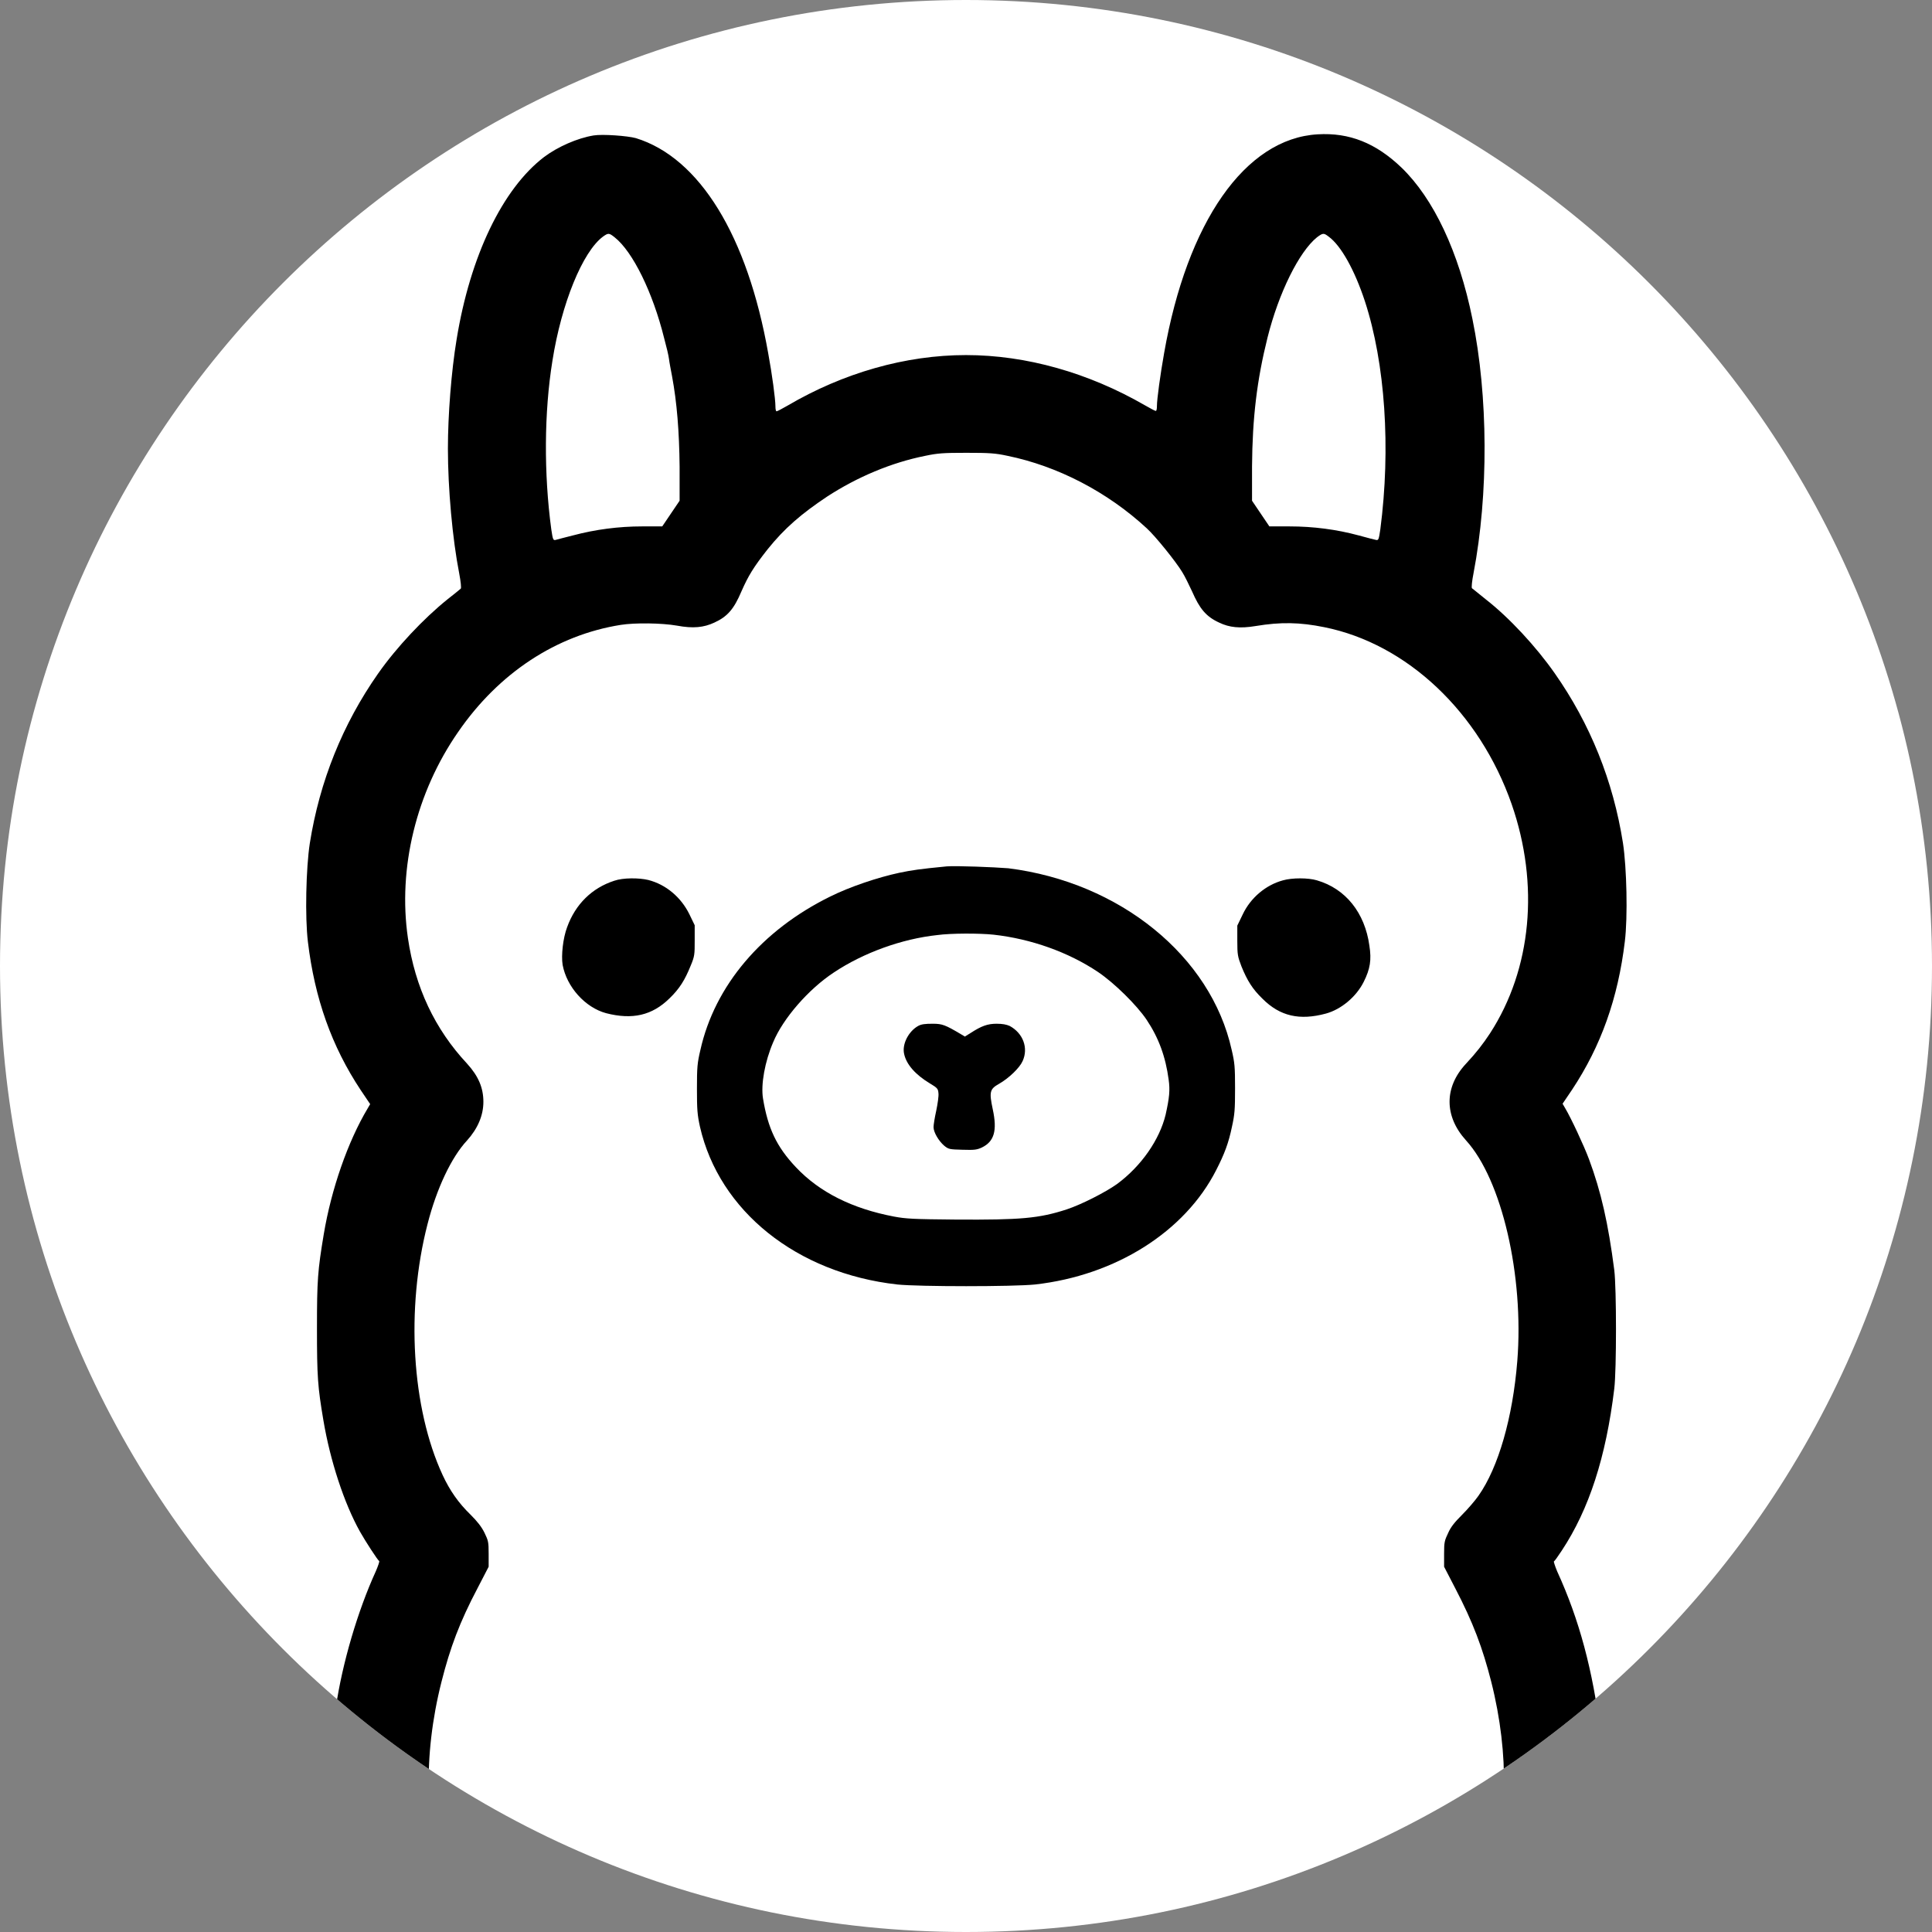 <?xml version="1.0" encoding="UTF-8"?>
<svg xmlns="http://www.w3.org/2000/svg" xmlns:xlink="http://www.w3.org/1999/xlink" width="80px" height="80px" viewBox="0 0 80 80" version="1.1">
<rect x="0" y="0" width="80" height="80" fill="#808080" stroke="none"/>
<defs>
<clipPath id="clip1">
  <path d="M 12 5 L 68 5 L 68 78 L 12 78 Z M 12 5 "/>
</clipPath>
<clipPath id="clip2">
  <path d="M 80 40 C 80 17.91 62.09 0 40 0 C 17.91 0 0 17.91 0 40 C 0 62.09 17.91 80 40 80 C 62.09 80 80 62.09 80 40 Z M 80 40 "/>
</clipPath>
<clipPath id="clip3">
  <path d="M 28 35 L 52 35 L 52 54 L 28 54 Z M 28 35 "/>
</clipPath>
<clipPath id="clip4">
  <path d="M 80 40 C 80 17.91 62.09 0 40 0 C 17.91 0 0 17.91 0 40 C 0 62.09 17.91 80 40 80 C 62.09 80 80 62.09 80 40 Z M 80 40 "/>
</clipPath>
<clipPath id="clip5">
  <path d="M 23 36 L 57 36 L 57 48 L 23 48 Z M 23 36 "/>
</clipPath>
<clipPath id="clip6">
  <path d="M 80 40 C 80 17.91 62.09 0 40 0 C 17.91 0 0 17.91 0 40 C 0 62.09 17.91 80 40 80 C 62.09 80 80 62.09 80 40 Z M 80 40 "/>
</clipPath>
</defs>
<g id="surface1">
<path style=" stroke:none;fill-rule:nonzero;fill:rgb(100%,100%,100%);fill-opacity:1;" d="M 80 40 C 80 17.91 62.09 0 40 0 C 17.91 0 0 17.91 0 40 C 0 62.09 17.91 80 40 80 C 62.09 80 80 62.09 80 40 Z M 80 40 "/>
<g clip-path="url(#clip1)" clip-rule="nonzero">
<g clip-path="url(#clip2)" clip-rule="nonzero">
<path style=" stroke:none;fill-rule:nonzero;fill:rgb(0%,0%,0%);fill-opacity:1;" d="M 24.578 5.609 C 23.906 5.719 23.094 6.078 22.531 6.5 C 20.812 7.812 19.469 10.594 18.906 14.062 C 18.688 15.375 18.547 17.188 18.547 18.578 C 18.547 20.219 18.734 22.312 19.016 23.75 C 19.078 24.078 19.109 24.359 19.078 24.375 C 19.062 24.391 18.797 24.609 18.516 24.828 C 17.547 25.609 16.422 26.797 15.656 27.891 C 14.188 29.984 13.234 32.359 12.828 34.922 C 12.672 35.938 12.625 37.984 12.75 39 C 13.031 41.344 13.734 43.328 14.938 45.141 L 15.328 45.719 L 15.219 45.906 C 14.406 47.266 13.719 49.234 13.406 51.109 C 13.156 52.609 13.125 53 13.125 55 C 13.125 57.016 13.156 57.422 13.391 58.812 C 13.672 60.484 14.25 62.25 14.906 63.422 C 15.125 63.812 15.641 64.609 15.703 64.641 C 15.719 64.656 15.656 64.844 15.562 65.062 C 14.812 66.703 14.172 68.875 13.906 70.703 C 13.719 71.953 13.688 72.359 13.688 73.688 C 13.688 75.375 13.781 76.188 14.141 77.531 L 14.188 77.734 L 18.625 77.734 L 18.484 77.453 C 17.594 75.797 17.5 72.719 18.281 69.641 C 18.641 68.219 19.031 67.172 19.781 65.75 L 20.234 64.875 L 20.234 64.344 C 20.234 63.844 20.219 63.797 20.062 63.469 C 19.938 63.219 19.766 63 19.484 62.719 C 18.984 62.234 18.625 61.719 18.328 61.078 C 17.047 58.312 16.797 54.203 17.703 50.688 C 18.078 49.219 18.688 47.922 19.344 47.219 C 19.781 46.734 20.016 46.188 20.016 45.625 C 20.016 45.047 19.812 44.562 19.344 44.047 C 18 42.609 17.188 40.875 16.891 38.844 C 16.469 35.953 17.234 32.812 18.969 30.312 C 20.656 27.859 23.047 26.297 25.703 25.875 C 26.297 25.781 27.406 25.797 28.031 25.906 C 28.703 26.031 29.141 25.984 29.578 25.781 C 30.125 25.531 30.391 25.219 30.703 24.484 C 30.984 23.844 31.203 23.484 31.781 22.75 C 32.484 21.875 33.172 21.281 34.25 20.562 C 35.5 19.75 36.906 19.156 38.312 18.875 C 38.828 18.766 39.062 18.75 40.016 18.75 C 40.969 18.75 41.219 18.766 41.719 18.875 C 43.781 19.297 45.844 20.359 47.484 21.875 C 47.844 22.203 48.688 23.25 48.953 23.688 C 49.062 23.859 49.234 24.219 49.359 24.484 C 49.672 25.203 49.938 25.531 50.484 25.781 C 50.906 25.984 51.344 26.031 52 25.922 C 53.031 25.75 53.828 25.766 54.828 25.969 C 58.266 26.656 61.266 29.5 62.594 33.297 C 63.75 36.625 63.422 40.125 61.703 42.781 C 61.406 43.234 61.125 43.594 60.703 44.047 C 59.797 45.016 59.797 46.219 60.703 47.219 C 62.188 48.844 63.109 52.828 62.828 56.359 C 62.641 58.688 62.047 60.766 61.219 61.938 C 61.078 62.141 60.766 62.5 60.547 62.719 C 60.25 63.016 60.078 63.219 59.969 63.469 C 59.812 63.797 59.797 63.859 59.797 64.344 L 59.797 64.875 L 60.25 65.75 C 61 67.188 61.391 68.234 61.75 69.641 C 62.516 72.672 62.438 75.688 61.578 77.406 C 61.5 77.547 61.438 77.688 61.438 77.703 C 61.438 77.719 62.422 77.734 63.641 77.734 L 65.844 77.734 L 65.906 77.516 C 65.938 77.391 65.984 77.219 66.016 77.109 C 66.078 76.875 66.188 76.203 66.281 75.562 C 66.375 74.906 66.375 72.5 66.281 71.781 C 65.953 69.141 65.391 67.062 64.484 65.078 C 64.391 64.859 64.328 64.656 64.344 64.656 C 64.375 64.641 64.516 64.438 64.672 64.203 C 65.797 62.5 66.5 60.344 66.844 57.5 C 66.938 56.719 66.938 53.359 66.844 52.594 C 66.594 50.656 66.297 49.344 65.797 48 C 65.594 47.453 65.047 46.281 64.812 45.891 L 64.703 45.703 L 65.094 45.125 C 66.297 43.312 67 41.328 67.281 38.984 C 67.406 37.969 67.359 35.922 67.203 34.906 C 66.797 32.328 65.844 29.969 64.375 27.875 C 63.609 26.781 62.5 25.578 61.516 24.812 C 61.234 24.578 60.969 24.375 60.953 24.359 C 60.922 24.344 60.953 24.047 61.016 23.734 C 61.641 20.469 61.625 16.391 60.969 13.203 C 60.406 10.422 59.359 8.219 58.031 6.938 C 56.969 5.922 55.875 5.484 54.562 5.562 C 51.562 5.734 49.156 9.188 48.203 14.625 C 48.047 15.5 47.906 16.531 47.906 16.812 C 47.906 16.922 47.891 17.016 47.859 17.016 C 47.828 17.016 47.625 16.906 47.406 16.781 C 45.078 15.438 42.5 14.703 40 14.703 C 37.5 14.703 34.922 15.438 32.609 16.797 C 32.391 16.922 32.188 17.031 32.156 17.031 C 32.125 17.031 32.109 16.938 32.109 16.828 C 32.109 16.531 31.969 15.484 31.812 14.641 C 30.953 9.766 28.969 6.531 26.328 5.719 C 25.984 5.625 24.953 5.547 24.578 5.609 M 25.453 9.828 C 26.203 10.422 27.031 12.109 27.5 14 C 27.594 14.344 27.688 14.734 27.703 14.875 C 27.719 15.016 27.781 15.328 27.828 15.578 C 28.031 16.672 28.125 17.859 28.141 19.312 L 28.141 20.734 L 27.422 21.797 L 26.594 21.797 C 25.625 21.797 24.656 21.922 23.719 22.172 C 23.391 22.25 23.062 22.344 23 22.359 C 22.906 22.375 22.891 22.344 22.828 21.922 C 22.516 19.609 22.531 17.062 22.875 14.938 C 23.25 12.562 24.125 10.422 24.969 9.797 C 25.188 9.641 25.219 9.641 25.453 9.828 M 55.016 9.797 C 55.531 10.172 56.094 11.188 56.516 12.469 C 57.359 15.047 57.594 18.562 57.156 21.922 C 57.094 22.344 57.078 22.375 56.984 22.359 C 56.922 22.344 56.594 22.266 56.266 22.172 C 55.344 21.922 54.375 21.797 53.391 21.797 L 52.562 21.797 L 51.844 20.734 L 51.844 19.312 C 51.859 17.297 52.047 15.734 52.484 13.984 C 52.953 12.109 53.797 10.422 54.531 9.828 C 54.781 9.641 54.812 9.641 55.016 9.797 "/>
</g>
</g>
<g clip-path="url(#clip3)" clip-rule="nonzero">
<g clip-path="url(#clip4)" clip-rule="nonzero">
<path style=" stroke:none;fill-rule:nonzero;fill:rgb(0%,0%,0%);fill-opacity:1;" d="M 39.203 35.875 C 38.078 35.984 37.766 36.031 37.234 36.141 C 36.359 36.328 35.188 36.719 34.375 37.125 C 31.547 38.516 29.594 40.812 29 43.484 C 28.875 44.016 28.859 44.188 28.859 45.078 C 28.859 45.953 28.875 46.156 28.984 46.656 C 29.781 50.141 32.984 52.719 37.156 53.188 C 38.062 53.281 41.953 53.281 42.859 53.188 C 46.203 52.812 49.062 51 50.359 48.453 C 50.703 47.781 50.875 47.328 51.016 46.641 C 51.125 46.141 51.141 45.953 51.141 45.062 C 51.141 44.172 51.125 44 51 43.469 C 50.141 39.594 46.375 36.531 41.75 35.953 C 41.172 35.906 39.594 35.844 39.203 35.875 M 41.141 38.703 C 42.688 38.875 44.234 39.422 45.469 40.25 C 46.141 40.703 47.078 41.625 47.484 42.234 C 47.984 42.984 48.266 43.766 48.391 44.703 C 48.453 45.141 48.422 45.453 48.266 46.156 C 48.016 47.188 47.266 48.281 46.25 49.031 C 45.766 49.375 44.781 49.875 44.172 50.078 C 43.016 50.453 42.266 50.516 39.578 50.5 C 37.828 50.484 37.516 50.469 37.016 50.375 C 35.297 50.047 33.938 49.375 32.953 48.328 C 32.156 47.484 31.797 46.719 31.594 45.484 C 31.5 44.906 31.672 43.953 32.016 43.156 C 32.422 42.172 33.484 40.953 34.531 40.266 C 35.75 39.453 37.344 38.875 38.812 38.719 C 39.375 38.641 40.562 38.641 41.141 38.703 "/>
</g>
</g>
<g clip-path="url(#clip5)" clip-rule="nonzero">
<g clip-path="url(#clip6)" clip-rule="nonzero">
<path style=" stroke:none;fill-rule:nonzero;fill:rgb(0%,0%,0%);fill-opacity:1;" d="M 38.016 42.484 C 37.625 42.703 37.344 43.234 37.438 43.641 C 37.531 44.078 37.906 44.5 38.5 44.859 C 38.812 45.047 38.844 45.078 38.859 45.266 C 38.875 45.375 38.828 45.703 38.766 46 C 38.703 46.281 38.656 46.578 38.656 46.672 C 38.656 46.891 38.875 47.25 39.094 47.438 C 39.281 47.594 39.328 47.594 39.859 47.609 C 40.359 47.625 40.453 47.609 40.656 47.516 C 41.172 47.266 41.297 46.812 41.109 45.938 C 40.953 45.203 40.984 45.094 41.375 44.875 C 41.781 44.641 42.219 44.219 42.344 43.938 C 42.594 43.391 42.359 42.781 41.812 42.484 C 41.672 42.422 41.516 42.391 41.266 42.391 C 40.891 42.391 40.641 42.484 40.203 42.766 L 39.953 42.922 L 39.797 42.828 C 39.141 42.438 39.016 42.391 38.625 42.391 C 38.312 42.391 38.156 42.406 38.016 42.484 M 25.438 36.469 C 24.516 36.766 23.828 37.438 23.484 38.391 C 23.312 38.844 23.234 39.562 23.297 39.953 C 23.469 40.875 24.234 41.719 25.094 41.953 C 26.188 42.234 27 42.047 27.719 41.344 C 28.141 40.938 28.359 40.578 28.594 40 C 28.766 39.594 28.766 39.516 28.766 38.938 L 28.766 38.312 L 28.547 37.859 C 28.203 37.156 27.578 36.625 26.844 36.438 C 26.453 36.344 25.797 36.344 25.438 36.469 M 53.125 36.453 C 52.422 36.641 51.781 37.172 51.453 37.875 L 51.234 38.328 L 51.234 38.953 C 51.234 39.531 51.25 39.609 51.406 40.016 C 51.641 40.594 51.859 40.953 52.281 41.359 C 53 42.078 53.812 42.266 54.906 41.969 C 55.531 41.797 56.156 41.281 56.469 40.656 C 56.734 40.125 56.797 39.75 56.703 39.156 C 56.516 37.797 55.719 36.797 54.531 36.453 C 54.172 36.344 53.5 36.344 53.125 36.453 "/>
</g>
</g>
</g>
</svg>
